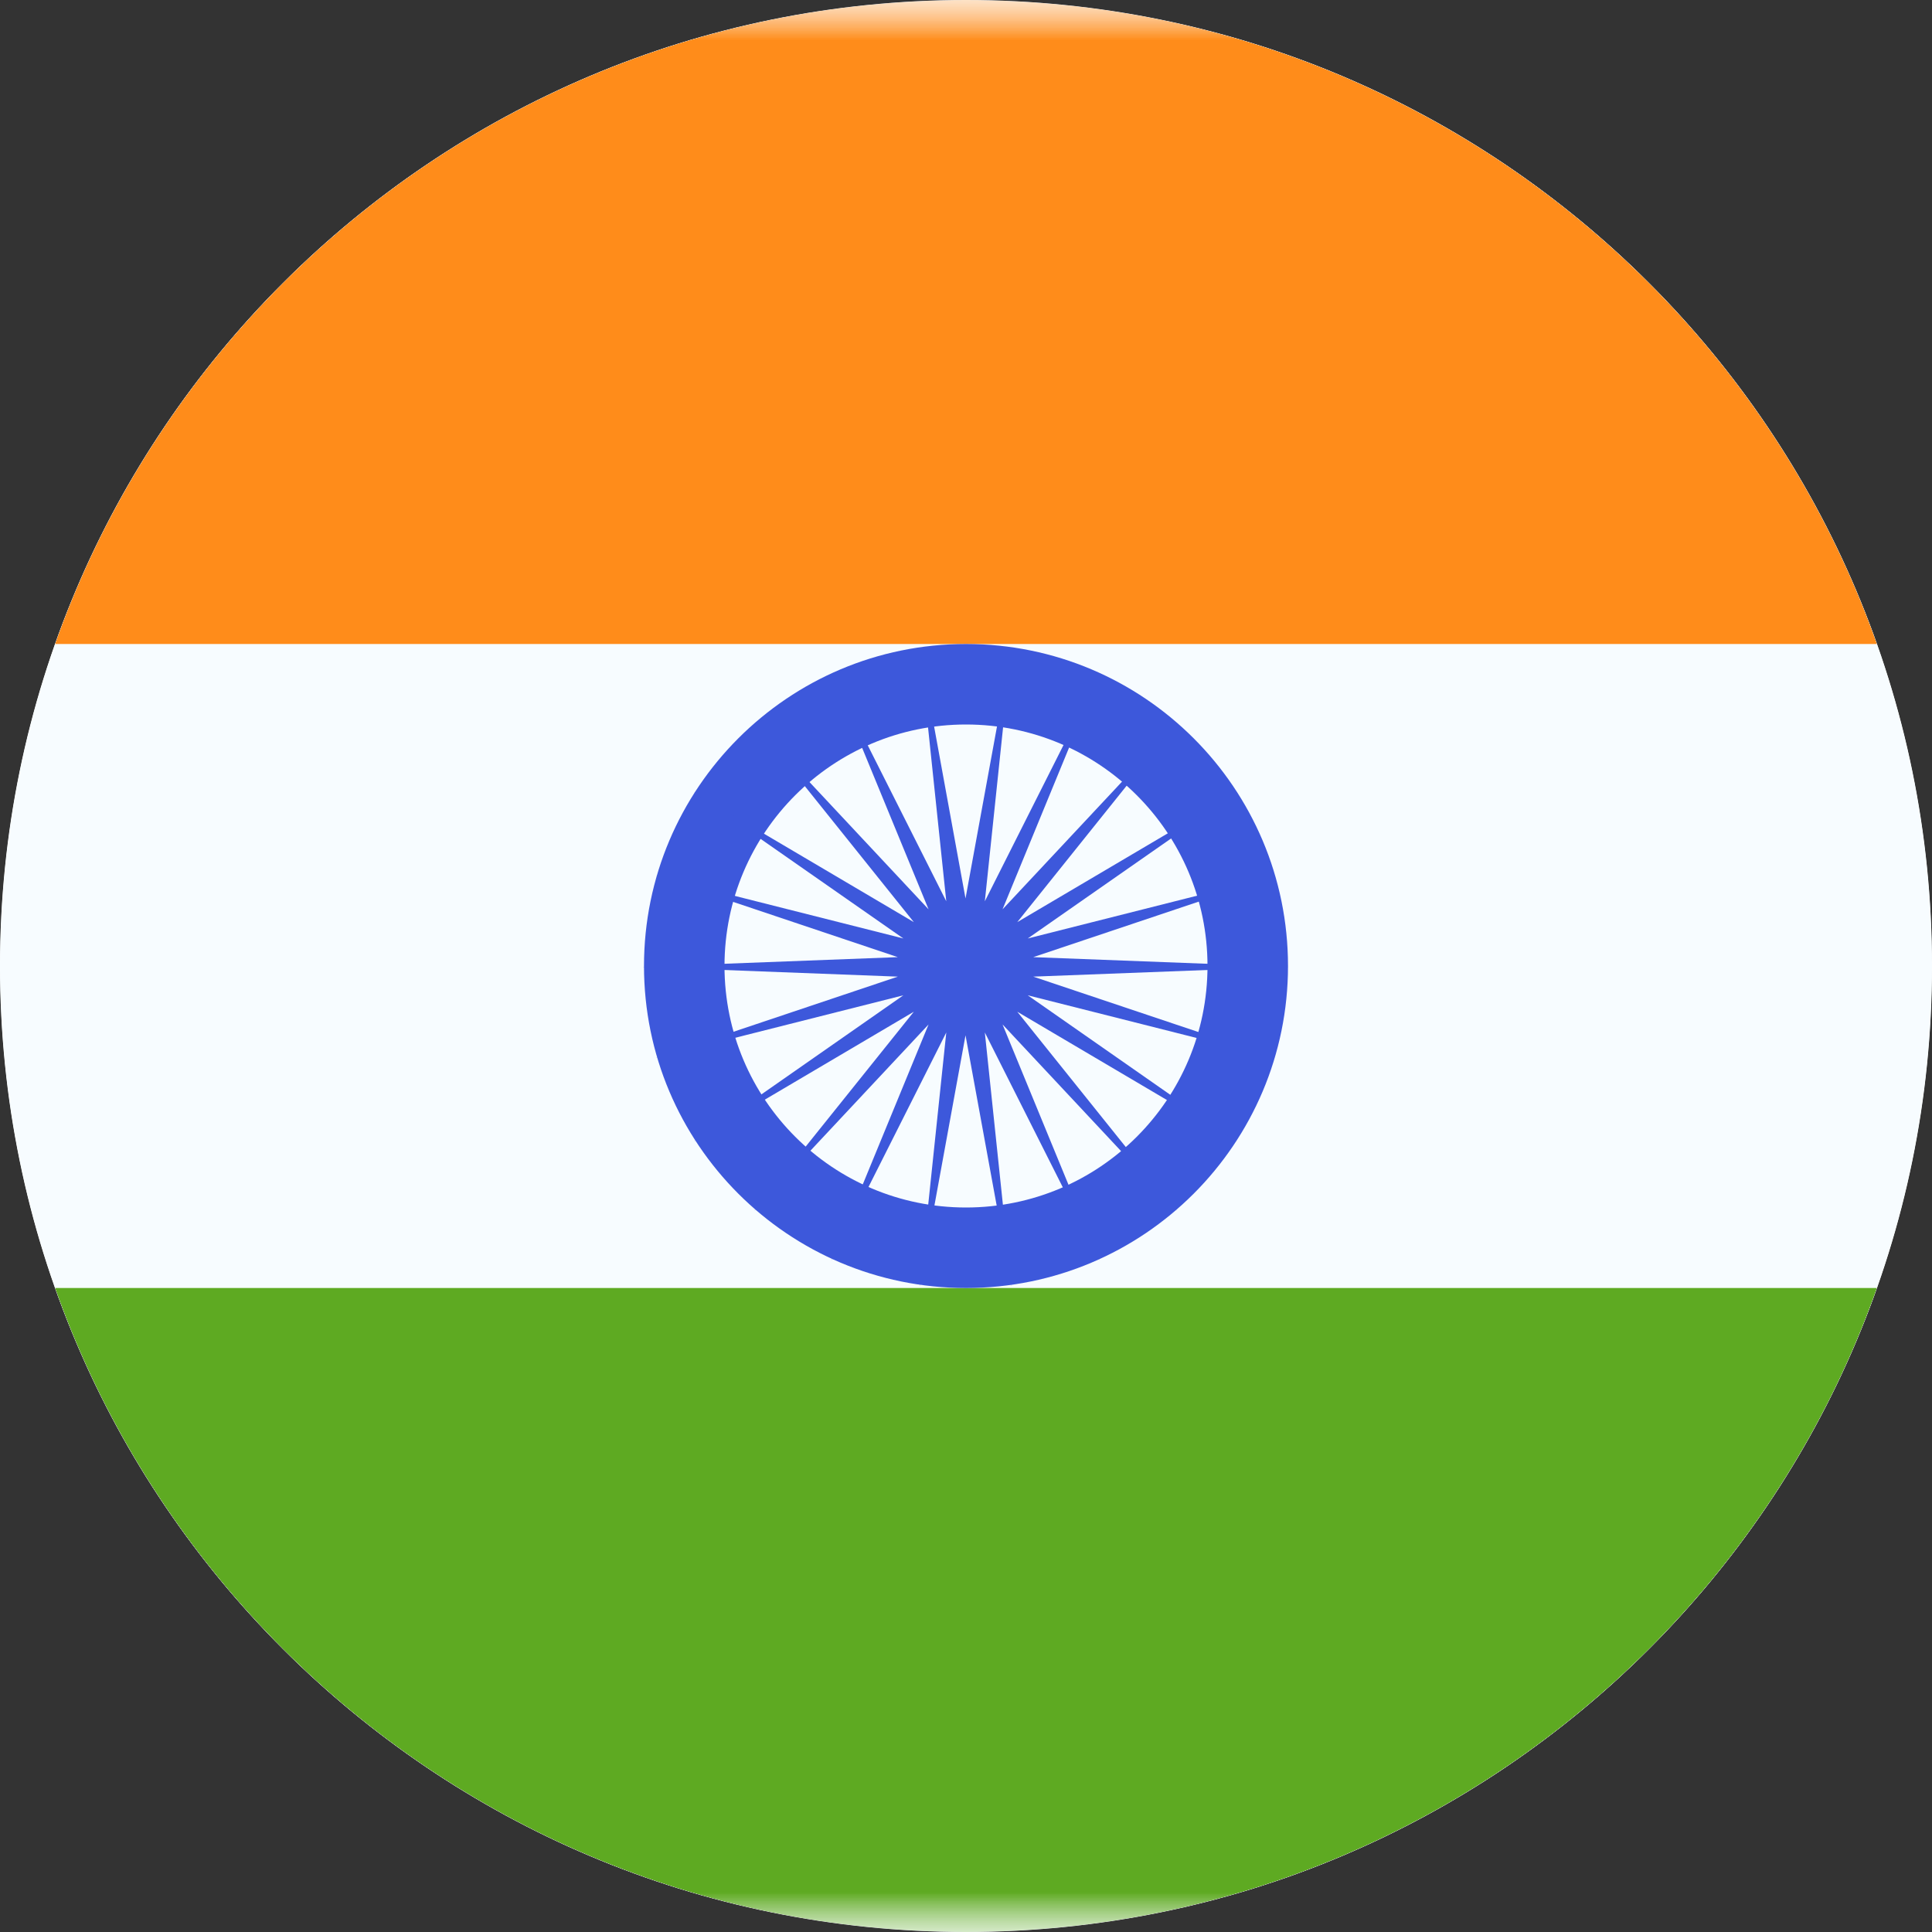 <svg width="24" height="24" viewBox="0 0 24 24" fill="none" xmlns="http://www.w3.org/2000/svg">
<rect x="0" y="0" width="24" height="24" fill="#333333" stroke="none"/>
<g clip-path="url(#clip0_5854_18837)">
<path d="M0 12C0 5.373 5.373 0 12 0V0C18.627 0 24 5.373 24 12V12C24 18.627 18.627 24 12 24V24C5.373 24 0 18.627 0 12V12Z" fill="white"/>
<mask id="mask0_5854_18837" style="mask-type:alpha" maskUnits="userSpaceOnUse" x="-4" y="0" width="32" height="24">
<rect x="-4" width="32" height="24" fill="white"/>
</mask>
<g mask="url(#mask0_5854_18837)">
<path fill-rule="evenodd" clip-rule="evenodd" d="M-4 0V24H28V0H-4Z" fill="#F7FCFF"/>
<mask id="mask1_5854_18837" style="mask-type:alpha" maskUnits="userSpaceOnUse" x="-4" y="0" width="32" height="24">
<path fill-rule="evenodd" clip-rule="evenodd" d="M-4 0V24H28V0H-4Z" fill="white"/>
</mask>
<g mask="url(#mask1_5854_18837)">
<path fill-rule="evenodd" clip-rule="evenodd" d="M-4 0V8H28V0H-4Z" fill="#FF8C1A"/>
<path fill-rule="evenodd" clip-rule="evenodd" d="M-4 16V24H28V16H-4Z" fill="#5EAA22"/>
<path fill-rule="evenodd" clip-rule="evenodd" d="M8 12C8 14.209 9.791 16 12 16C14.209 16 16 14.209 16 12C16 9.791 14.209 8 12 8C9.791 8 8 9.791 8 12ZM15 12C15 13.657 13.657 15 12 15C10.343 15 9 13.657 9 12C9 10.343 10.343 9 12 9C13.657 9 15 10.343 15 12Z" fill="#3D58DB"/>
<path fill-rule="evenodd" clip-rule="evenodd" d="M11.994 12.861L11.424 15.981L11.755 12.826L10.328 15.66L11.535 12.726L9.368 15.042L11.352 12.568L8.62 14.18L11.222 12.364L8.146 13.141L11.153 12.132L7.983 12.011L11.153 11.89L8.146 10.881L11.222 11.658L8.62 9.843L11.352 11.455L9.368 8.98L11.535 11.296L10.328 8.362L11.755 11.196L11.424 8.041L11.994 11.161L12.565 8.041L12.234 11.196L13.661 8.362L12.454 11.296L14.621 8.98L12.637 11.455L15.369 9.843L12.767 11.658L15.843 10.881L12.835 11.89L16.006 12.011L12.835 12.132L15.843 13.141L12.767 12.364L15.369 14.18L12.637 12.568L14.621 15.042L12.454 12.726L13.661 15.66L12.234 12.826L12.565 15.981L11.994 12.861Z" fill="#3D58DB"/>
</g>
</g>
</g>
<defs>
<clipPath id="clip0_5854_18837">
<path d="M0 12C0 5.373 5.373 0 12 0V0C18.627 0 24 5.373 24 12V12C24 18.627 18.627 24 12 24V24C5.373 24 0 18.627 0 12V12Z" fill="white"/>
</clipPath>
</defs>
</svg>
